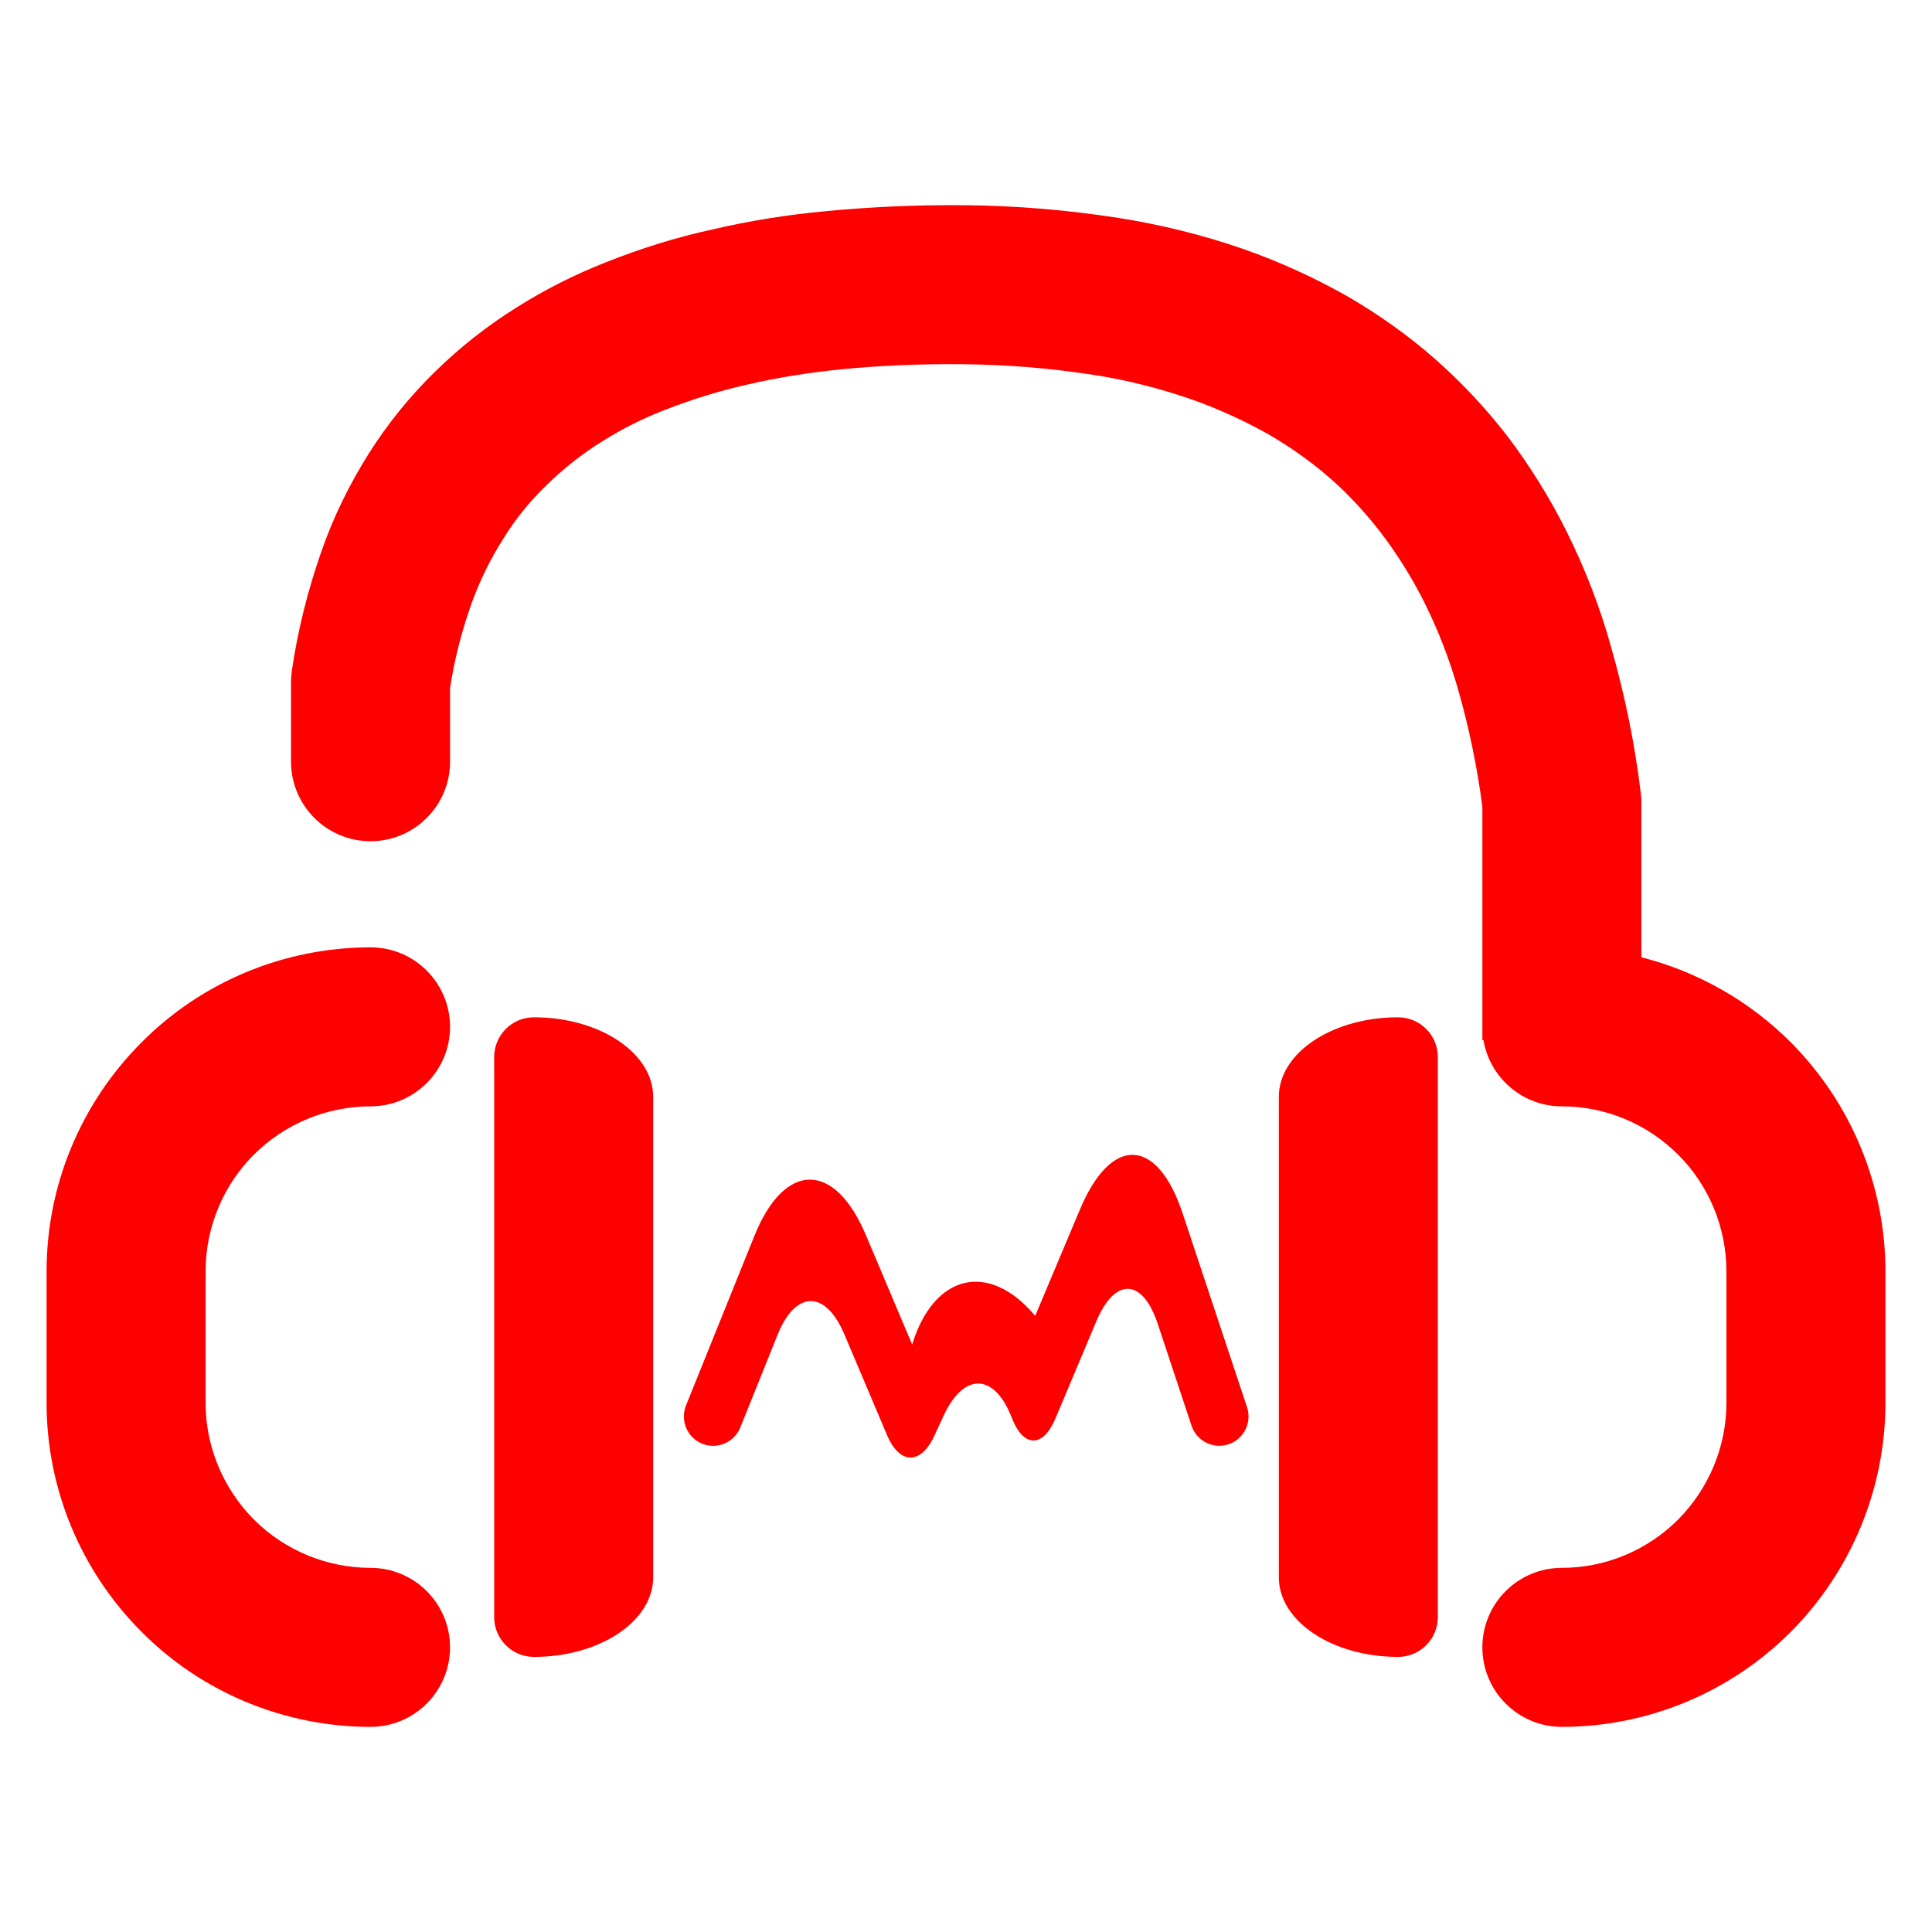 <?xml version="1.0" encoding="UTF-8" standalone="no"?><!-- Generator: Gravit.io --><svg xmlns="http://www.w3.org/2000/svg" xmlns:xlink="http://www.w3.org/1999/xlink" style="isolation:isolate" viewBox="0 0 56 56" width="56pt" height="56pt"><linearGradient id="_lgradient_18" x1="0" y1="0.5" x2="1" y2="0.5" gradientTransform="matrix(53.3,0,0,44.107,1.35,5.946)" gradientUnits="userSpaceOnUse"><stop offset="0%" stop-opacity="1" style="stop-color:rgb(255,0,0)"/><stop offset="98.696%" stop-opacity="1" style="stop-color:rgb(255,0,0)"/></linearGradient><path d=" M 42.998 30.144 C 43.18 31.235 44.129 32.068 45.271 32.068 L 45.271 32.068 L 45.271 32.068 C 46.539 32.068 47.748 32.575 48.647 33.474 C 49.534 34.361 50.041 35.582 50.041 36.849 L 50.041 40.663 C 50.041 41.931 49.534 43.14 48.647 44.039 C 47.748 44.938 46.539 45.445 45.271 45.445 L 45.271 45.445 C 43.999 45.445 42.967 46.477 42.967 47.749 L 42.967 47.749 C 42.967 49.021 43.999 50.054 45.271 50.054 L 45.271 50.054 C 47.76 50.054 50.145 49.063 51.908 47.3 C 53.659 45.537 54.65 43.152 54.65 40.663 L 54.65 36.849 C 54.65 34.361 53.659 31.976 51.908 30.213 C 50.7 29.005 49.201 28.16 47.576 27.747 L 47.576 23.231 C 47.576 23.139 47.564 23.035 47.553 22.943 C 47.38 21.525 47.092 20.131 46.7 18.76 C 46.377 17.597 45.939 16.467 45.398 15.384 C 44.914 14.416 44.338 13.495 43.693 12.642 C 43.059 11.824 42.356 11.075 41.584 10.395 C 40.812 9.716 39.96 9.116 39.072 8.598 C 38.116 8.056 37.114 7.596 36.065 7.227 C 34.879 6.812 33.657 6.513 32.424 6.317 C 30.938 6.086 29.44 5.959 27.942 5.948 C 26.606 5.936 25.269 5.994 23.933 6.121 C 22.827 6.224 21.732 6.397 20.649 6.651 C 19.589 6.881 18.564 7.204 17.55 7.607 C 16.674 7.953 15.821 8.379 15.015 8.886 C 14.139 9.428 13.321 10.073 12.584 10.799 C 11.869 11.501 11.236 12.285 10.694 13.138 C 10.13 14.036 9.657 14.993 9.312 15.995 C 8.92 17.113 8.632 18.265 8.459 19.44 C 8.447 19.555 8.436 19.659 8.436 19.774 L 8.436 22.078 L 8.436 22.078 C 8.436 23.35 9.468 24.383 10.74 24.383 L 10.74 24.383 C 12.012 24.383 13.045 23.35 13.045 22.078 L 13.045 22.078 L 13.045 19.947 C 13.171 19.117 13.379 18.311 13.655 17.527 C 13.897 16.848 14.208 16.214 14.589 15.615 C 14.934 15.05 15.349 14.543 15.821 14.082 C 16.317 13.598 16.858 13.161 17.458 12.792 C 18.022 12.435 18.621 12.135 19.243 11.893 C 20.038 11.582 20.845 11.329 21.675 11.144 C 22.562 10.937 23.46 10.799 24.371 10.706 C 25.546 10.591 26.721 10.545 27.908 10.557 C 29.175 10.568 30.454 10.672 31.71 10.868 C 32.678 11.018 33.623 11.259 34.556 11.582 C 35.328 11.859 36.065 12.193 36.78 12.596 C 37.413 12.965 38.001 13.38 38.554 13.863 C 39.096 14.336 39.579 14.866 40.017 15.43 C 40.501 16.064 40.916 16.732 41.273 17.435 C 41.688 18.265 42.022 19.129 42.276 20.028 C 42.587 21.122 42.817 22.24 42.967 23.38 L 42.967 27.839 L 42.967 29.764 L 42.967 29.764 L 42.967 29.764 L 42.967 29.764 L 42.967 30.144 L 42.998 30.144 L 42.998 30.144 L 42.998 30.144 L 42.998 30.144 Z  M 10.74 45.445 L 10.74 45.445 C 12.012 45.445 13.045 46.477 13.045 47.749 L 13.045 47.749 C 13.045 49.021 12.012 50.054 10.74 50.054 L 10.74 50.054 C 8.252 50.054 5.855 49.063 4.104 47.3 C 2.341 45.537 1.35 43.152 1.35 40.663 L 1.35 36.849 C 1.35 34.361 2.341 31.976 4.104 30.213 C 5.855 28.45 8.252 27.459 10.74 27.459 L 10.74 27.459 C 12.012 27.459 13.045 28.492 13.045 29.764 L 13.045 29.764 C 13.045 31.035 12.012 32.068 10.74 32.068 L 10.74 32.068 C 9.473 32.068 8.252 32.575 7.353 33.474 C 6.466 34.361 5.959 35.582 5.959 36.849 L 5.959 40.663 C 5.959 41.931 6.466 43.14 7.353 44.039 C 8.252 44.938 9.473 45.445 10.74 45.445 L 10.74 45.445 L 10.74 45.445 L 10.74 45.445 L 10.74 45.445 Z  M 18.932 45.721 L 18.932 45.721 C 18.932 46.993 17.383 48.026 15.476 48.026 L 15.476 48.026 C 14.84 48.026 14.324 47.509 14.324 46.873 L 14.324 45.721 L 14.324 31.791 L 14.324 30.639 C 14.324 30.003 14.84 29.487 15.476 29.487 L 15.476 29.487 C 17.383 29.487 18.932 30.52 18.932 31.791 L 18.932 31.791 L 18.932 45.721 L 18.932 45.721 L 18.932 45.721 Z  M 41.676 45.721 L 41.676 46.873 C 41.676 47.509 41.16 48.026 40.524 48.026 L 40.524 48.026 C 38.617 48.026 37.068 46.993 37.068 45.721 L 37.068 45.721 L 37.068 31.791 L 37.068 31.791 C 37.068 30.52 38.617 29.487 40.524 29.487 L 40.524 29.487 C 41.16 29.487 41.676 30.003 41.676 30.639 L 41.676 31.791 L 41.676 45.721 L 41.676 45.721 Z  M 21.458 41.377 L 21.458 41.377 C 21.281 41.811 20.786 42.022 20.353 41.847 L 20.353 41.847 C 19.921 41.671 19.71 41.176 19.883 40.741 L 19.883 40.741 L 21.865 35.826 C 22.739 33.658 24.188 33.646 25.098 35.799 L 26.439 38.971 L 26.439 38.971 C 27.071 36.919 28.668 36.547 30.006 38.141 L 30.006 38.141 L 31.303 35.056 C 32.209 32.902 33.543 32.953 34.28 35.172 L 36.147 40.792 L 36.147 40.792 C 36.292 41.236 36.051 41.716 35.609 41.864 L 35.609 41.864 C 35.167 42.011 34.687 41.77 34.538 41.326 L 34.538 41.326 L 33.559 38.376 C 33.117 37.045 32.317 37.013 31.774 38.306 L 30.594 41.111 C 30.232 41.973 29.665 41.967 29.328 41.097 L 29.328 41.097 C 28.823 39.793 27.936 39.768 27.348 41.041 L 27.082 41.617 C 26.69 42.466 26.075 42.457 25.711 41.596 L 24.474 38.676 C 23.927 37.385 23.059 37.393 22.536 38.695 L 21.458 41.377 Z " fill-rule="evenodd" fill="url(#_lgradient_18)"/></svg>